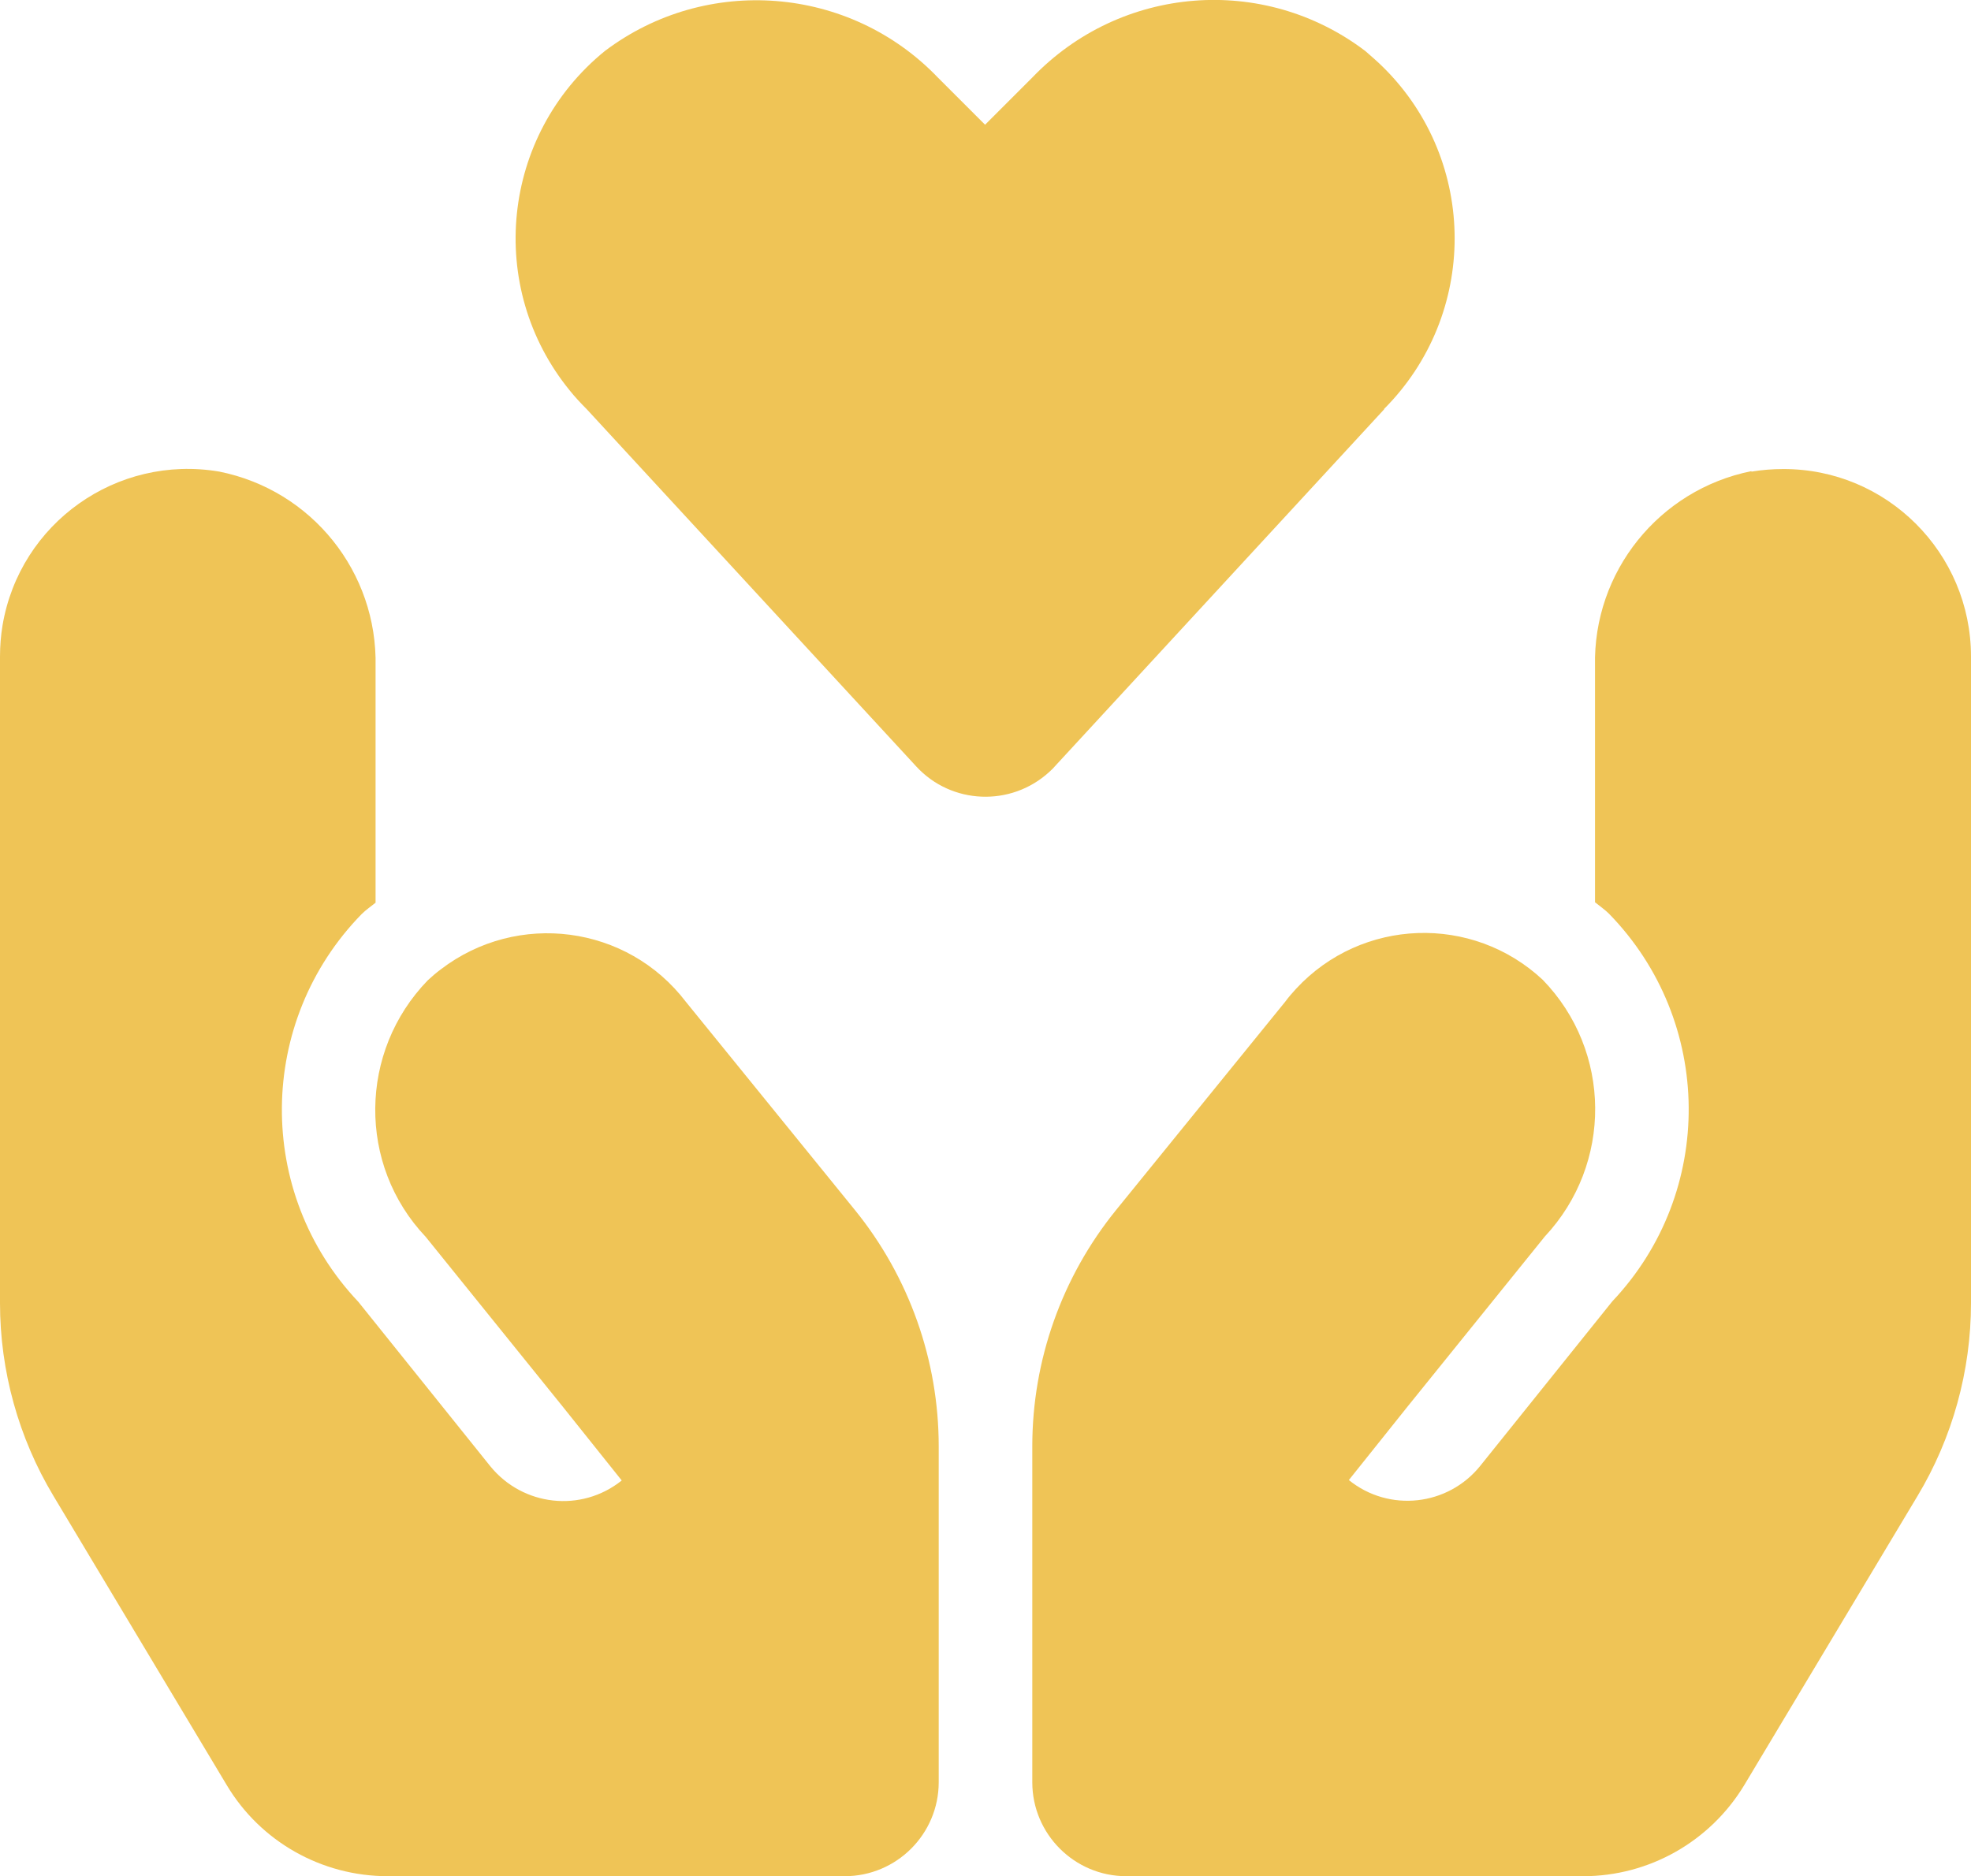 <?xml version="1.0" encoding="UTF-8"?><svg id="Calque_1" xmlns="http://www.w3.org/2000/svg" viewBox="0 0 46.76 44.52"><defs><style>.cls-1{fill:#efc456;stroke-width:0px;}</style></defs><path class="cls-1" d="M32.83,9.71c2.24-2.24,2.24-5.87,0-8.1-.14-.14-.29-.27-.44-.4-2.41-1.83-5.8-1.56-7.9.63l-1.12,1.12-1.12-1.12c-2.09-2.18-5.49-2.45-7.9-.63-2.46,2-2.83,5.61-.83,8.06.12.15.26.3.4.44l7.82,8.48c.83.9,2.24.96,3.15.13.04-.04.09-.08.13-.13l7.82-8.48h0Z"/><path class="cls-1" d="M41.55,11.18c-2.19.44-3.76,2.39-3.71,4.63v5.6c.11.09.23.17.33.27,2.49,2.55,2.53,6.61.08,9.2l-3.13,3.9c-.77.96-2.17,1.11-3.12.34l1.39-1.74,3.26-4.04c1.61-1.72,1.59-4.4-.05-6.09-1.67-1.56-4.29-1.47-5.85.21-.09.1-.18.2-.26.31l-4.01,4.94c-1.29,1.59-1.99,3.57-1.99,5.61v7.97c0,1.23,1,2.23,2.23,2.23h10.84c1.56,0,3.01-.82,3.82-2.16l4.11-6.86c.83-1.38,1.27-2.97,1.27-4.58v-15.34c0-2.46-2-4.46-4.46-4.45-.25,0-.5.02-.74.06h-.01Z"/><path class="cls-1" d="M5.38,42.36c.8,1.34,2.25,2.16,3.82,2.16h10.84c1.23,0,2.23-1,2.23-2.23v-7.97c0-2.04-.7-4.02-1.99-5.61l-4.01-4.94c-1.39-1.82-3.99-2.16-5.81-.77-.11.08-.21.17-.31.26-1.64,1.69-1.67,4.38-.05,6.09l3.26,4.04,1.39,1.74c-.96.77-2.35.61-3.12-.34l-3.13-3.9c-2.45-2.59-2.41-6.65.08-9.2.1-.1.22-.18.33-.27v-5.6c.05-2.24-1.51-4.19-3.71-4.63C2.77,10.78.47,12.41.06,14.84c-.04.24-.06.49-.06.74v15.34c0,1.61.44,3.2,1.27,4.58l4.11,6.86Z"/></svg>
